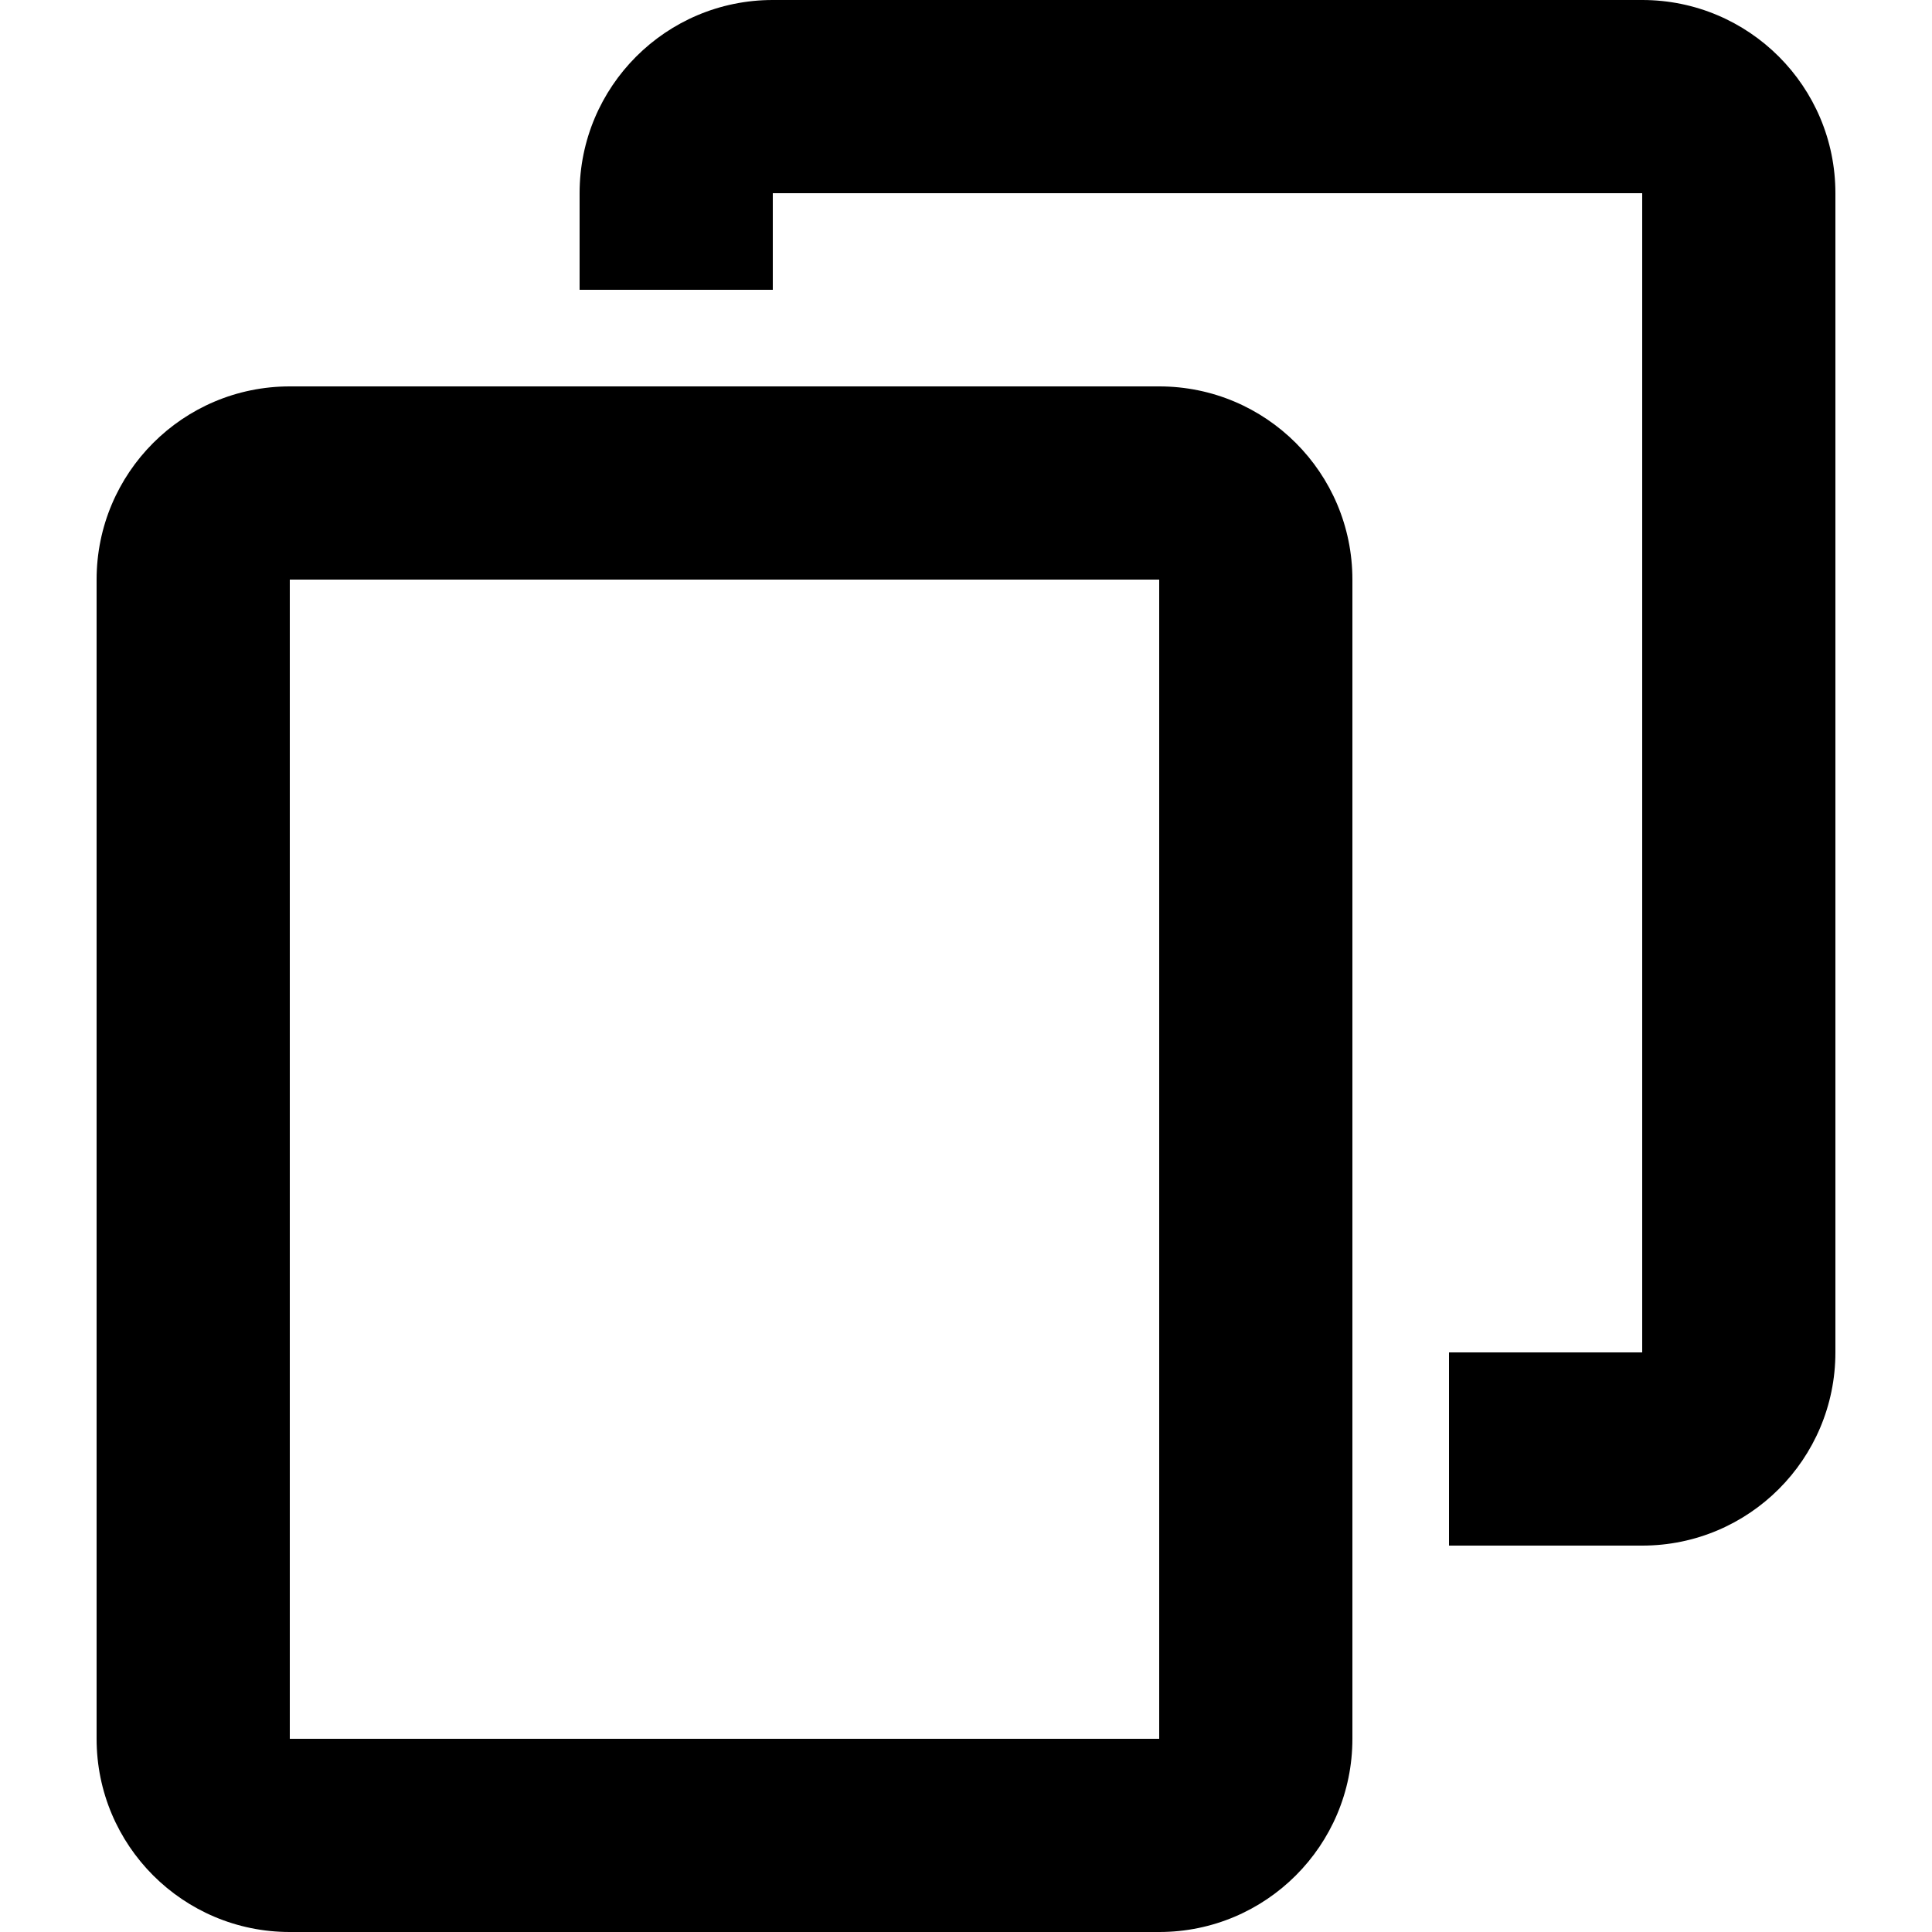 <svg width="20" height="20" viewBox="0 0 20 20" fill="none" xmlns="http://www.w3.org/2000/svg">
<path fill-rule="evenodd" clip-rule="evenodd" d="M17 2H8V3H6V2C6 0.895 6.895 0 8 0H17C18.105 0 19 0.895 19 2V14C19 15.105 18.105 16 17 16H15V14H17V2ZM3 6H12V18H3L3 6ZM1 6C1 4.895 1.895 4 3 4H12C13.105 4 14 4.895 14 6V18C14 19.105 13.105 20 12 20H3C1.895 20 1 19.105 1 18V6Z" fill="black"/>
</svg>
